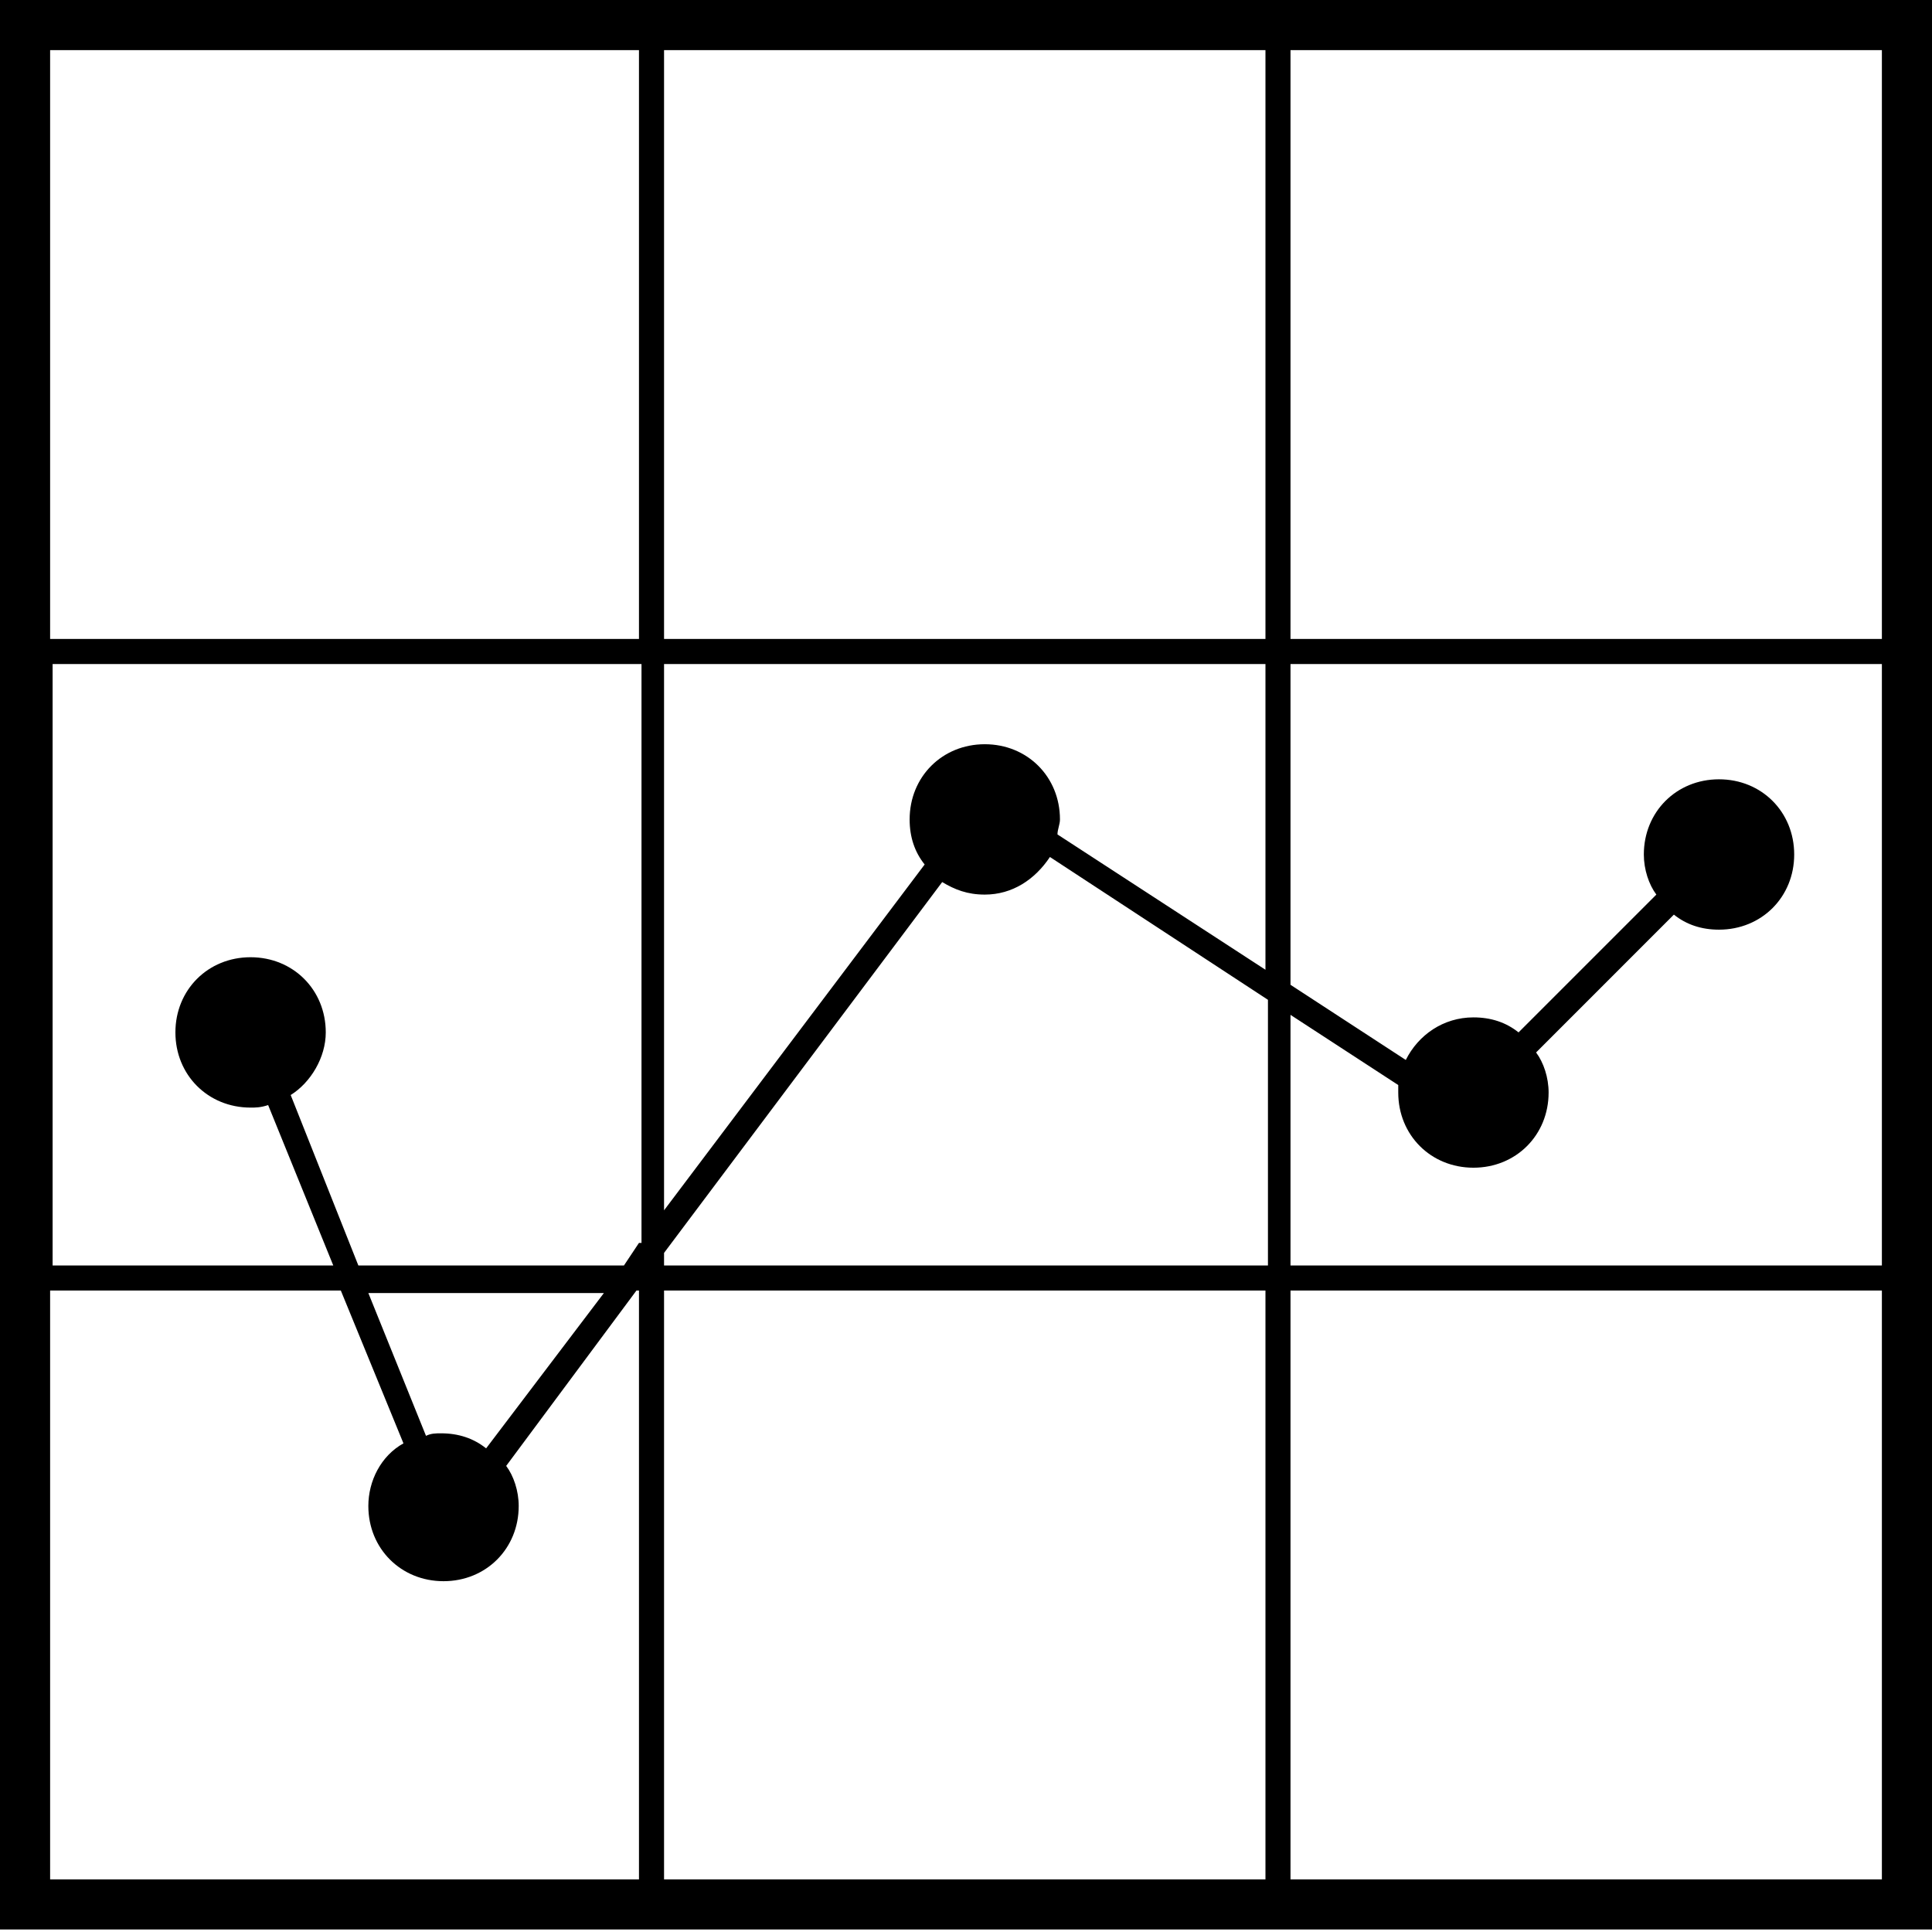 <svg width="52" height="52" viewBox="0 0 52 52" fill="none" xmlns="http://www.w3.org/2000/svg">
<path d="M0 0V51.932H52V0H0ZM50.584 17.198H34.734V1.349H50.651V17.198H50.584ZM17.873 34.06V33.722L25.359 23.741C25.697 23.943 26.034 24.078 26.506 24.078C27.248 24.078 27.855 23.673 28.259 23.066L34.127 26.91V34.06H17.873ZM34.06 34.734V50.584H17.873V34.734H34.06ZM34.06 17.873V26.101L28.462 22.459C28.462 22.324 28.529 22.189 28.529 22.055C28.529 20.908 27.652 20.031 26.506 20.031C25.359 20.031 24.483 20.908 24.483 22.055C24.483 22.527 24.617 22.931 24.887 23.268L17.873 32.576V17.873H34.06ZM17.873 17.198V1.349H34.06V17.198H17.873ZM17.198 33.453L16.794 34.06H9.645L7.824 29.473C8.363 29.136 8.768 28.462 8.768 27.787C8.768 26.641 7.891 25.764 6.744 25.764C5.598 25.764 4.721 26.641 4.721 27.787C4.721 28.934 5.598 29.811 6.744 29.811C6.879 29.811 7.014 29.811 7.217 29.743L8.97 34.06H1.416V17.873H17.266V33.453H17.198ZM13.084 38.983C12.747 38.713 12.342 38.578 11.87 38.578C11.735 38.578 11.601 38.578 11.466 38.646L9.914 34.802H16.254L13.084 38.983ZM34.734 27.315L37.634 29.204C37.634 29.271 37.634 29.338 37.634 29.406C37.634 30.552 38.511 31.429 39.658 31.429C40.804 31.429 41.681 30.552 41.681 29.406C41.681 29.001 41.546 28.597 41.344 28.327L45.053 24.617C45.39 24.887 45.795 25.022 46.267 25.022C47.414 25.022 48.291 24.145 48.291 22.999C48.291 21.852 47.414 20.975 46.267 20.975C45.121 20.975 44.244 21.852 44.244 22.999C44.244 23.403 44.379 23.808 44.581 24.078L40.872 27.787C40.534 27.517 40.13 27.383 39.658 27.383C38.848 27.383 38.174 27.855 37.837 28.529L34.734 26.506V17.873H50.651V34.06H34.734V27.315ZM17.198 1.349V17.198H1.349V1.349H17.198ZM1.349 34.734H9.173L10.859 38.848C10.252 39.185 9.914 39.86 9.914 40.534C9.914 41.681 10.791 42.558 11.938 42.558C13.084 42.558 13.961 41.681 13.961 40.534C13.961 40.13 13.826 39.725 13.624 39.455L17.131 34.734H17.198V50.584H1.349V34.734ZM34.734 50.584V34.734H50.651V50.584H34.734Z" fill="black"/>
</svg>
